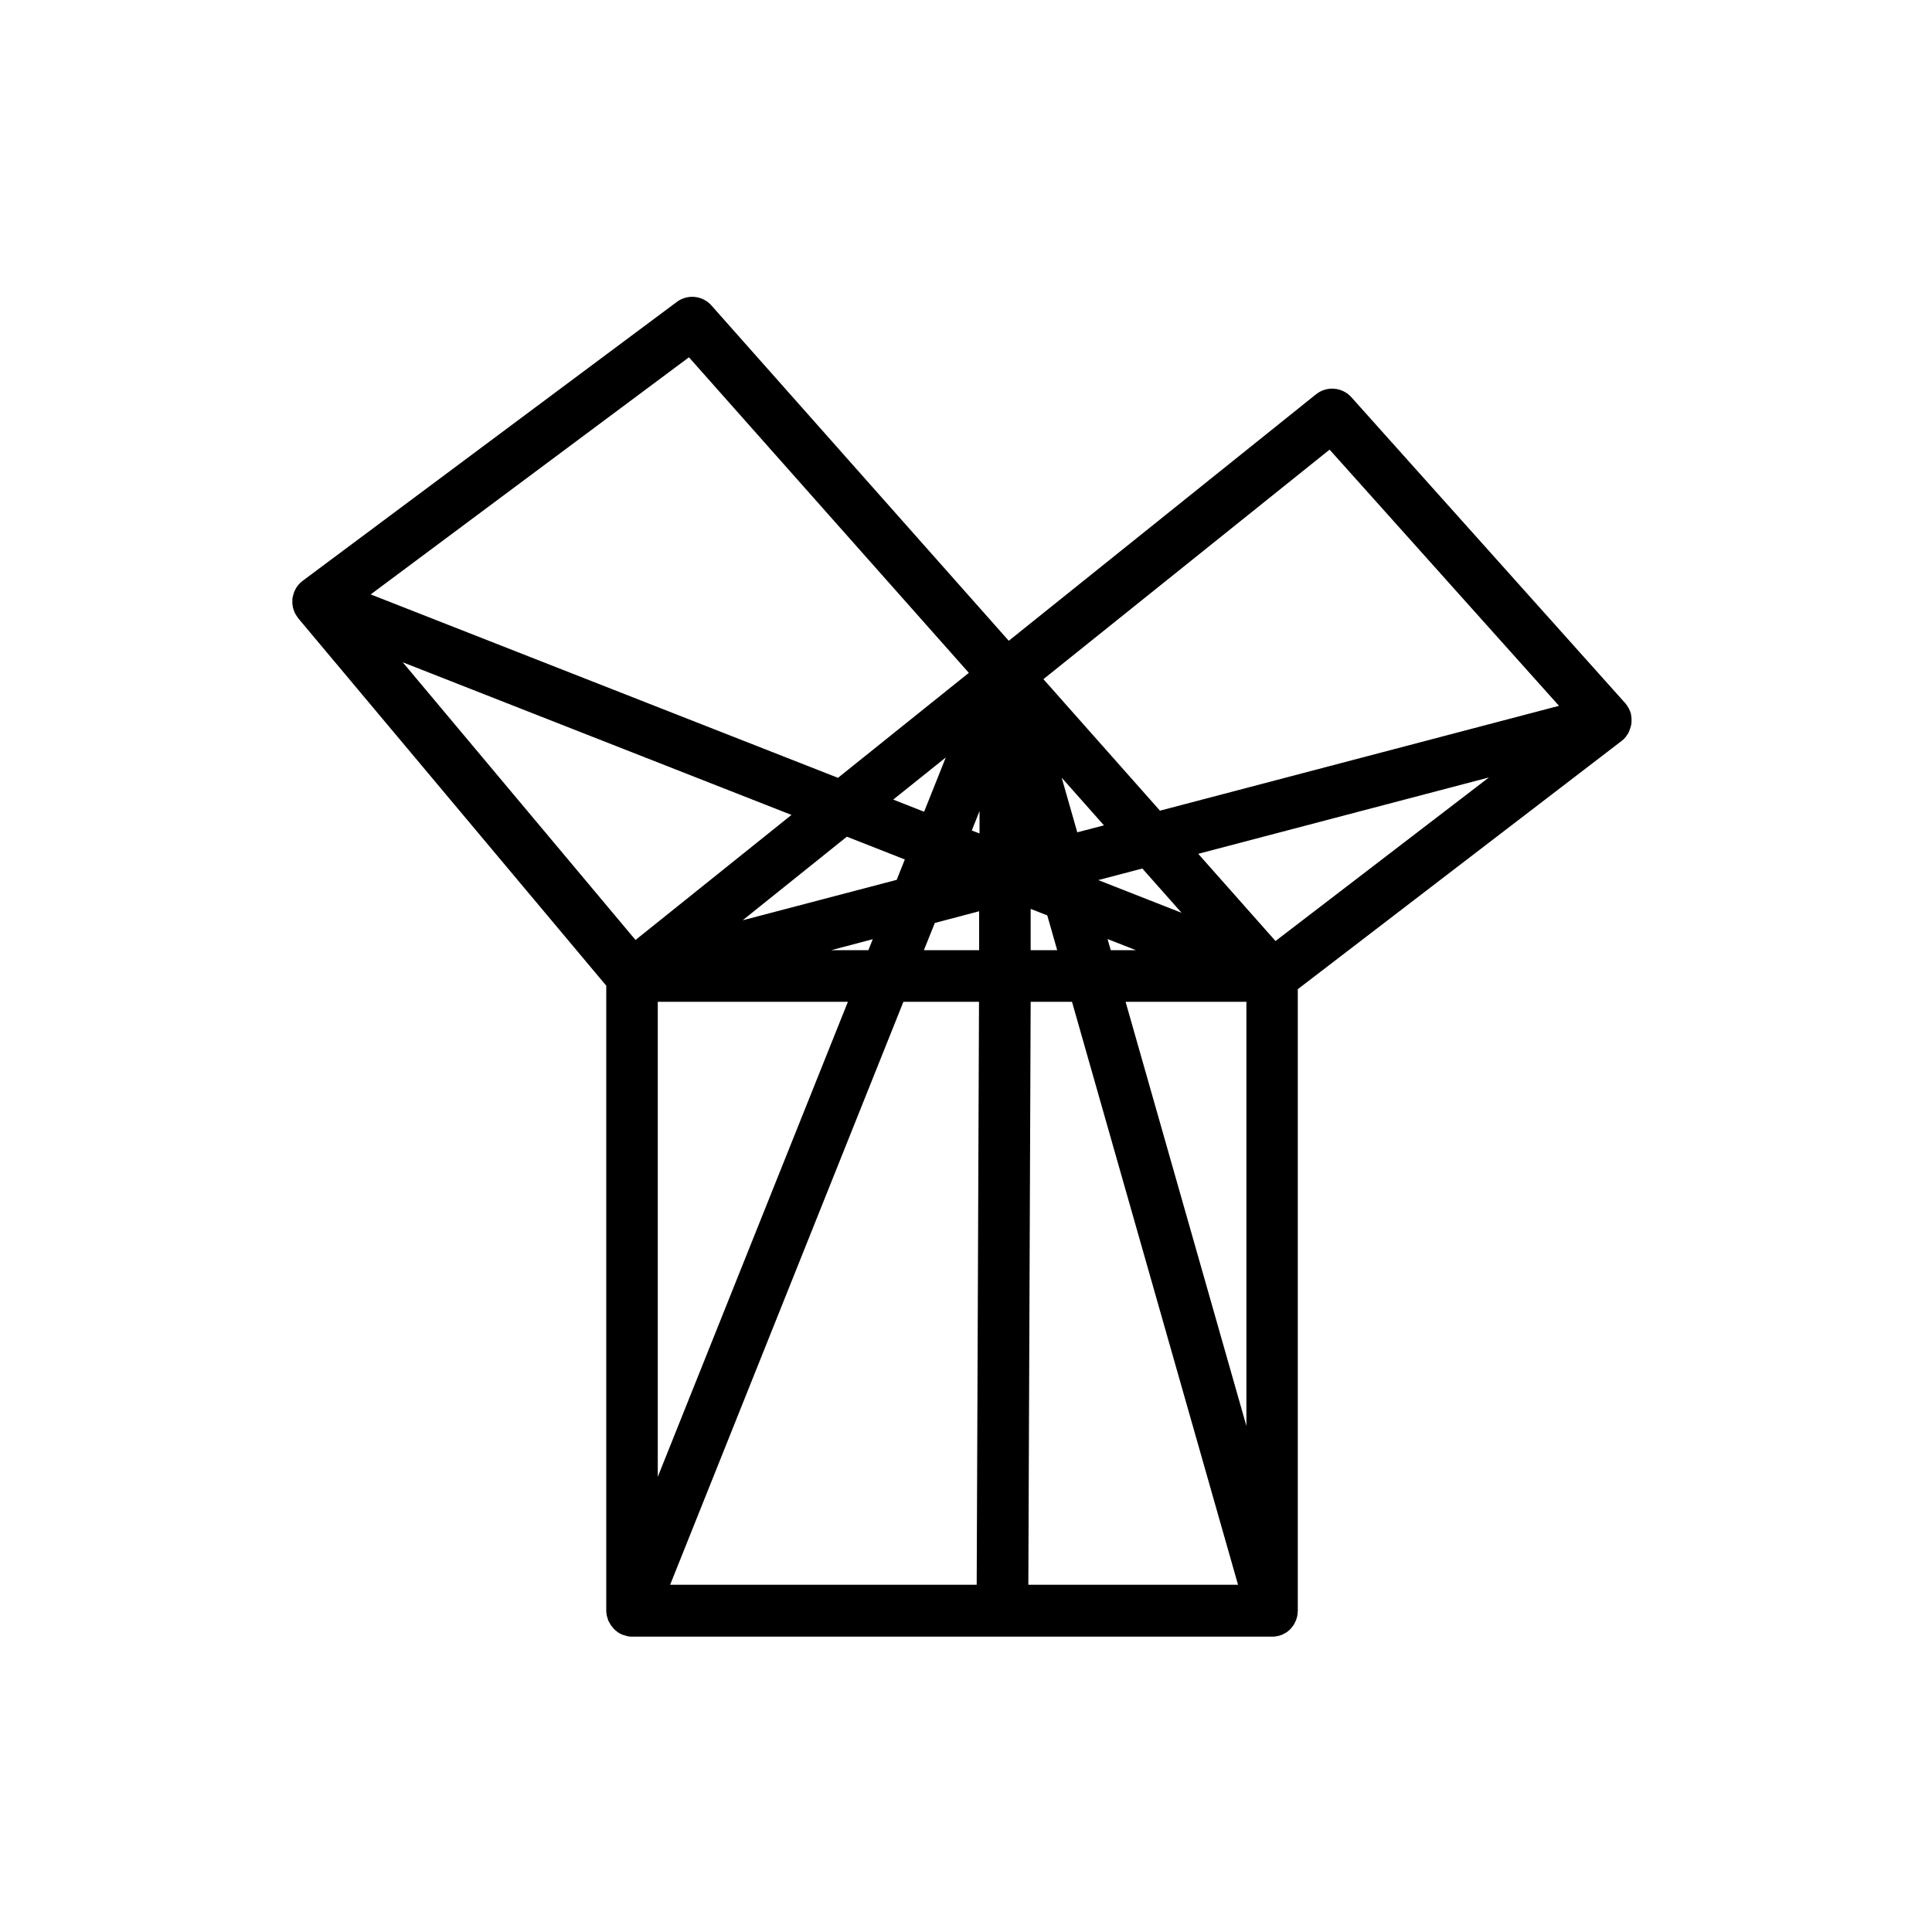 <?xml version="1.0" encoding="UTF-8"?>
<svg id="icons" xmlns="http://www.w3.org/2000/svg" viewBox="0 0 150 150">
  <path d="m126.49,56.74c.03-.07.07-.14.09-.22.02-.05.03-.1.04-.15.02-.08.04-.16.05-.24,0-.01,0-.03,0-.04,0-.04,0-.08,0-.12,0-.08,0-.15,0-.23,0-.07-.02-.13-.03-.19,0-.05-.01-.1-.02-.15,0-.02-.02-.04-.02-.06-.02-.06-.04-.12-.07-.18-.03-.07-.05-.13-.09-.19-.03-.05-.06-.1-.09-.15-.04-.07-.09-.13-.14-.19-.01-.02-.02-.04-.04-.05l-21.25-23.74c-.71-.79-1.91-.89-2.74-.23l-23.86,19.14-23.08-26.03c-.69-.78-1.86-.9-2.69-.28l-29.06,21.66s-.05.05-.08.07c-.07.06-.13.11-.19.18-.03.04-.06.08-.1.12-.05.06-.1.13-.14.2-.03.05-.06.11-.08.16-.02.05-.05.09-.07.15,0,.02,0,.04-.02.06-.02.06-.03.12-.05.18-.02.07-.04.14-.05.22,0,.02,0,.03-.01.05,0,.04,0,.08,0,.12,0,.08,0,.15,0,.23,0,.06.01.11.02.17.01.07.02.15.04.22.02.06.04.11.06.17.02.07.05.13.08.2.03.05.06.11.09.16.04.06.08.12.12.18.02.02.03.05.05.07l23.91,28.52v48.53s0,.01,0,.02c0,.09.01.18.03.26,0,.04,0,.09.02.13.01.06.04.12.06.19.02.06.03.13.06.19.02.04.04.07.06.1.04.08.08.16.13.23.04.05.08.1.12.15.04.05.08.1.12.15.04.04.09.07.13.11.06.05.11.1.17.14.03.02.07.04.1.06.08.05.16.09.25.13,0,0,0,0,.01,0,.05.02.11.03.17.05.06.02.12.04.19.06.13.03.26.04.39.04,0,0,0,0,0,0h49.68s.05,0,.07,0c.07,0,.13-.01.2-.02.07,0,.14-.02.21-.04.02,0,.05,0,.07-.01.04-.01.07-.03.11-.04.07-.02.13-.05.2-.08.06-.03.11-.06.17-.09.06-.03.11-.07.16-.1.05-.04.1-.08.15-.13.05-.04.09-.08.13-.13.04-.05.08-.1.12-.15.04-.05.08-.1.11-.16.03-.05.06-.11.09-.17.03-.06.06-.12.08-.18.02-.06.04-.12.06-.19.02-.06.03-.12.04-.19.01-.07.02-.14.02-.21,0-.04.01-.07.01-.11v-48.27l25.15-19.28c.11-.08.21-.18.29-.28.03-.03.05-.07.07-.1.05-.07.11-.14.15-.22.03-.05.04-.1.07-.14Zm-53.92,14.92l3.45-.91v3.02h-4.29l.85-2.11Zm-5.15,2.11h-2.88l3.22-.85-.34.85Zm8.63-9.06l-.6-.23.6-1.51v1.74Zm3.98,5.86l1.28.5.77,2.7h-2.06v-3.2Zm5.97,2.34l2.19.86h-1.95l-.25-.86Zm-.73-4.58l3.42-.9,3.05,3.44-6.47-2.54Zm-1.63-3.71l-1.21-4.24,3.28,3.7-2.07.54Zm-11.9-1.6l-2.39-.94,4.08-3.27-1.68,4.21Zm-1.49,3.71l-.63,1.58-11.96,3.14,8.09-6.49,4.5,1.77Zm-20.9,6.26l-18.08-21.57,30.18,11.85-12.11,9.71Zm1.72,4.79h14.76l-14.76,36.88v-36.88Zm19.07,0h5.87l-.18,45.26h-23.8l18.11-45.26Zm9.87,0h3.22l12.89,45.26h-16.28l.18-45.26Zm7.38,0h9.38v32.93l-9.38-32.93Zm11.64-4.72l-6-6.77,22.57-5.93-16.57,12.7Zm4.2-38.15l17.81,19.89-30.98,8.14-9.05-10.21,22.23-17.83Zm-49.74-7.17l21.73,24.5-10.16,8.15-36.28-14.24,24.71-18.41Z"/>
</svg>